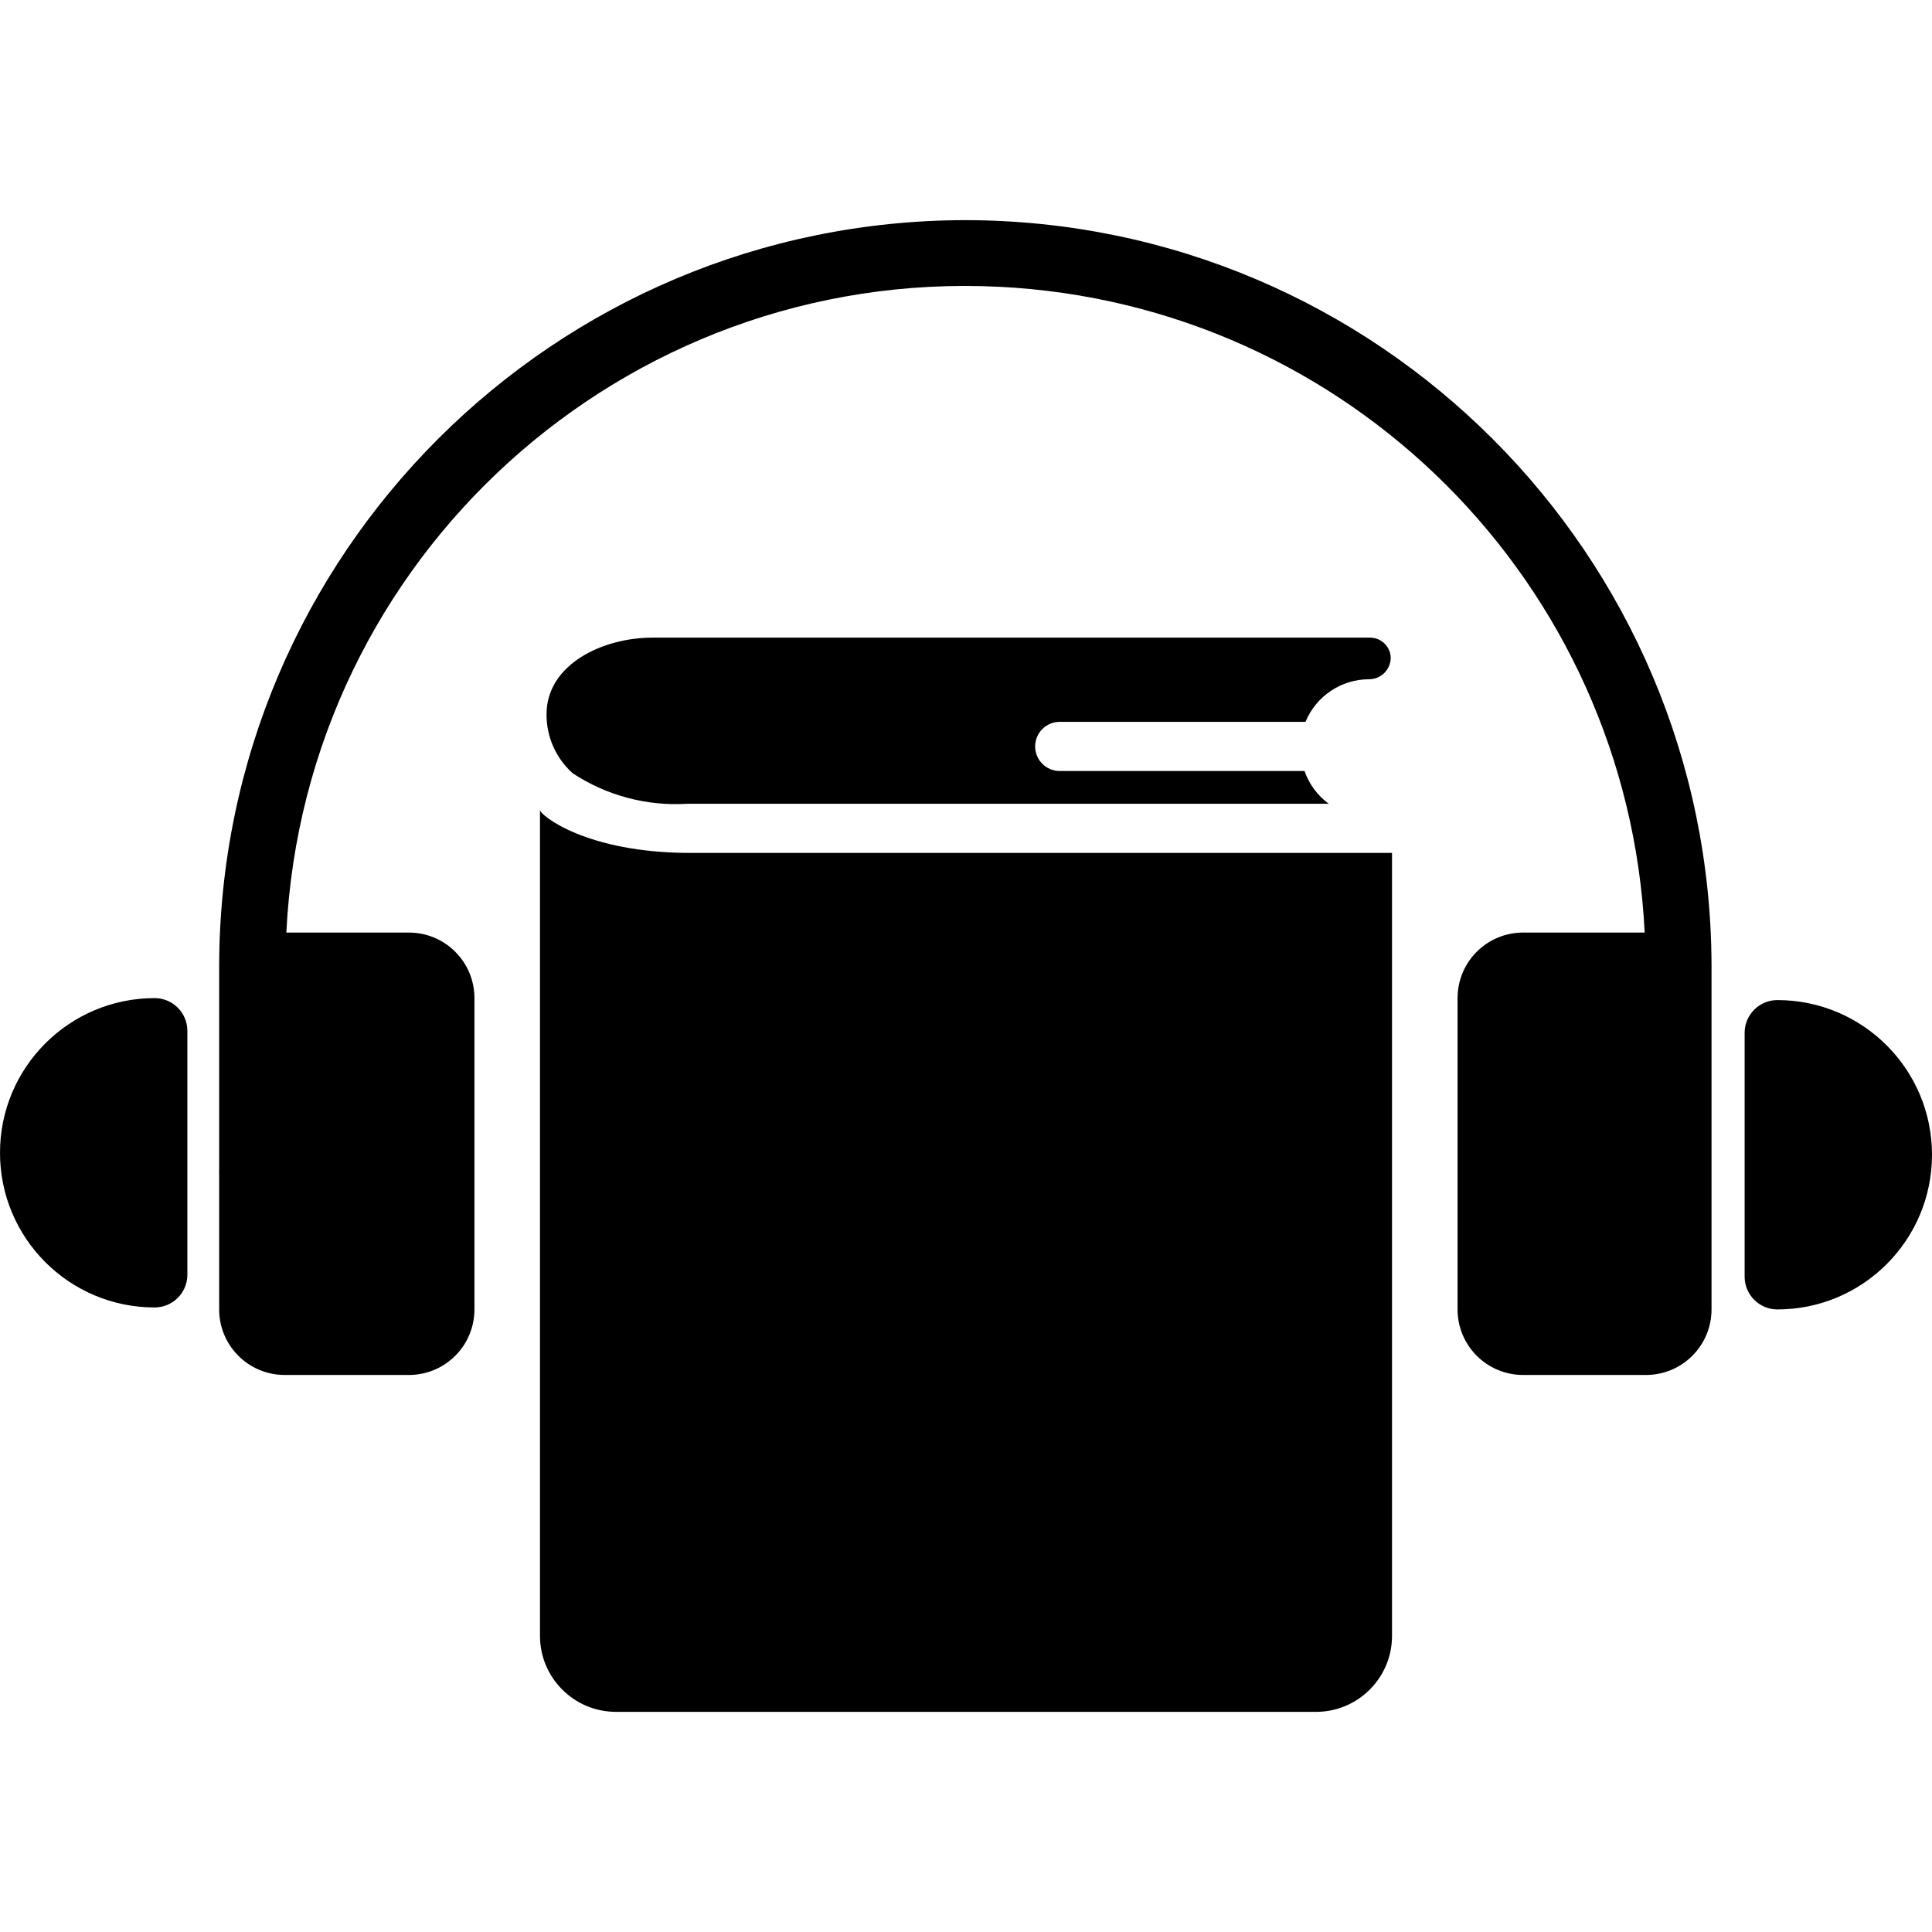 <?xml version="1.0" encoding="iso-8859-1"?>
<!-- Generator: Adobe Illustrator 19.0.0, SVG Export Plug-In . SVG Version: 6.00 Build 0)  -->
<svg version="1.1" id="Capa_1" xmlns="http://www.w3.org/2000/svg" xmlns:xlink="http://www.w3.org/1999/xlink" x="0px" y="0px"
	 viewBox="0 0 471.644 471.644" style="enable-background:new 0 0 471.644 471.644;" xml:space="preserve">
<g>
	<g>
		<path d="M235.822,53.741c-100.518,0.044-182.055,81.402-182.32,181.92v50c-0.025,0.346-0.025,0.694,0,1.04v32.96
			c0,8.837,7.163,16,16,16h30.32c8.837,0,16-7.163,16-16v-76c0-8.837-7.163-16-16-16h-29.92
			c4.499-91.569,82.377-162.153,173.946-157.654c85.274,4.19,153.464,72.38,157.654,157.654h-29.68c-8.837,0-16,7.163-16,16v76
			c0,8.837,7.163,16,16,16h30c8.837,0,16-7.163,16-16v-84C417.558,135.267,336.216,53.961,235.822,53.741z"/>
	</g>
</g>
<g>
	<g>
		<path d="M37.742,243.661C16.888,243.671-0.01,260.584,0,281.439c0.01,20.84,16.902,37.732,37.742,37.742c4.418,0,8-3.582,8-8
			v-59.52C45.742,247.242,42.16,243.661,37.742,243.661z"/>
	</g>
</g>
<g>
	<g>
		<path d="M433.902,244.141c-4.418,0-8,3.582-8,8v59.52c0,4.418,3.582,8,8,8c20.854-0.01,37.752-16.924,37.742-37.778
			C471.634,261.042,454.742,244.151,433.902,244.141z"/>
	</g>
</g>
<g>
	<g>
		<path d="M168.622,208.221c-25.6,0-36.8-9.28-36.8-10.48v0v201.6c0,10.25,8.31,18.56,18.56,18.56h170.56
			c10.249,0.178,18.702-7.986,18.88-18.234c0.004-0.215,0.004-0.43,0-0.646v-190.8H168.622z"/>
	</g>
</g>
<g>
	<g>
		<path d="M334.542,155.661h-175.28c-12.08,0-25.84,6.48-25.84,18.72c-0.036,5.497,2.296,10.743,6.4,14.4
			c8.257,5.436,18.053,8.046,27.92,7.44h156.64c-2.74-2.004-4.804-4.794-5.92-8h-59.76c-3.314,0-6-2.686-6-6s2.686-6,6-6h60
			c2.591-6.289,8.718-10.395,15.52-10.4c2.916,0,5.28-2.364,5.28-5.28C339.417,157.851,337.233,155.702,334.542,155.661z"/>
	</g>
</g>
<g>
</g>
<g>
</g>
<g>
</g>
<g>
</g>
<g>
</g>
<g>
</g>
<g>
</g>
<g>
</g>
<g>
</g>
<g>
</g>
<g>
</g>
<g>
</g>
<g>
</g>
<g>
</g>
<g>
</g>
</svg>
